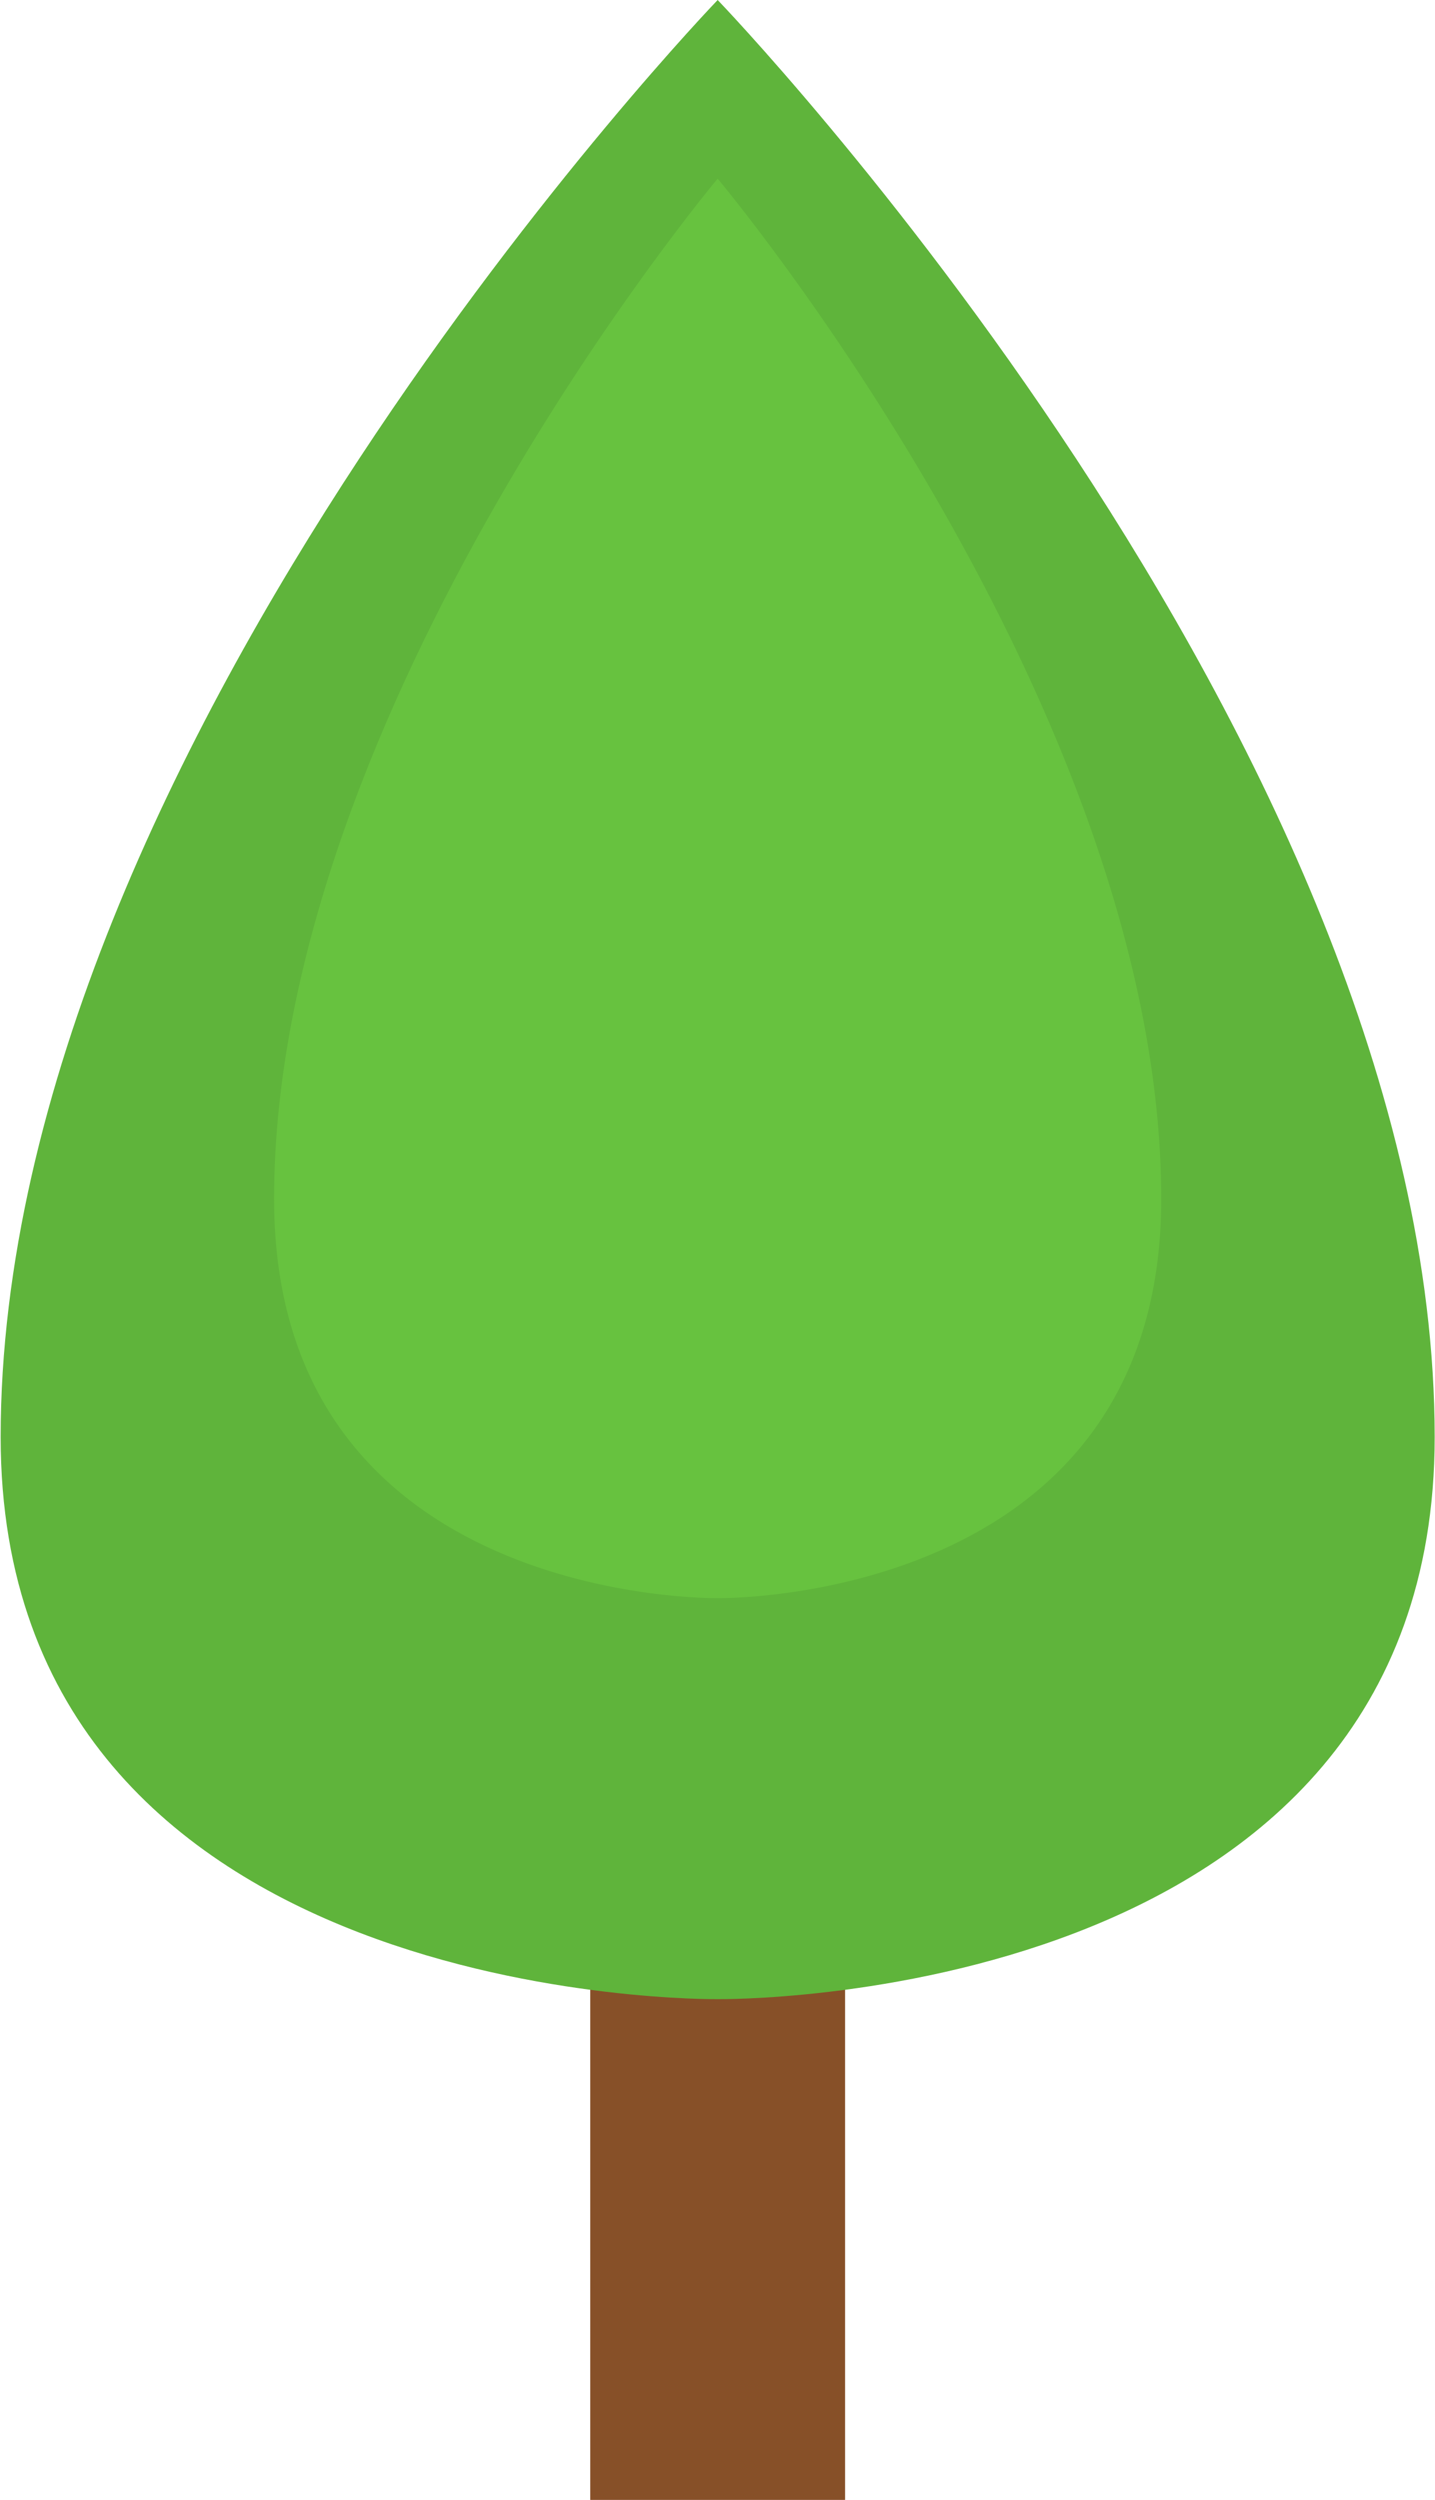 <svg id="Objects" xmlns="http://www.w3.org/2000/svg" viewBox="0 0 44.03 76.69"><defs><style>.cls-1{fill:#875028;}.cls-2{fill:#5fb43b;}.cls-3{fill:#67c23f;}</style></defs><title>shu6</title><rect class="cls-1" x="18.11" y="52.08" width="7.82" height="24.6"/><path class="cls-2" d="M400,359.52s-22,22.83-22,44.08c0,17.54,22,17.24,22,17.24s22,0.3,22-17.24C422,382.35,400,359.52,400,359.52Z" transform="translate(-377.98 -359.52)"/><path class="cls-3" d="M400,365s-13.61,16.21-13.61,31.3c0,12.46,13.61,12.24,13.61,12.24s13.61,0.21,13.61-12.24C413.61,381.2,400,365,400,365Z" transform="translate(-377.98 -359.52)"/></svg>